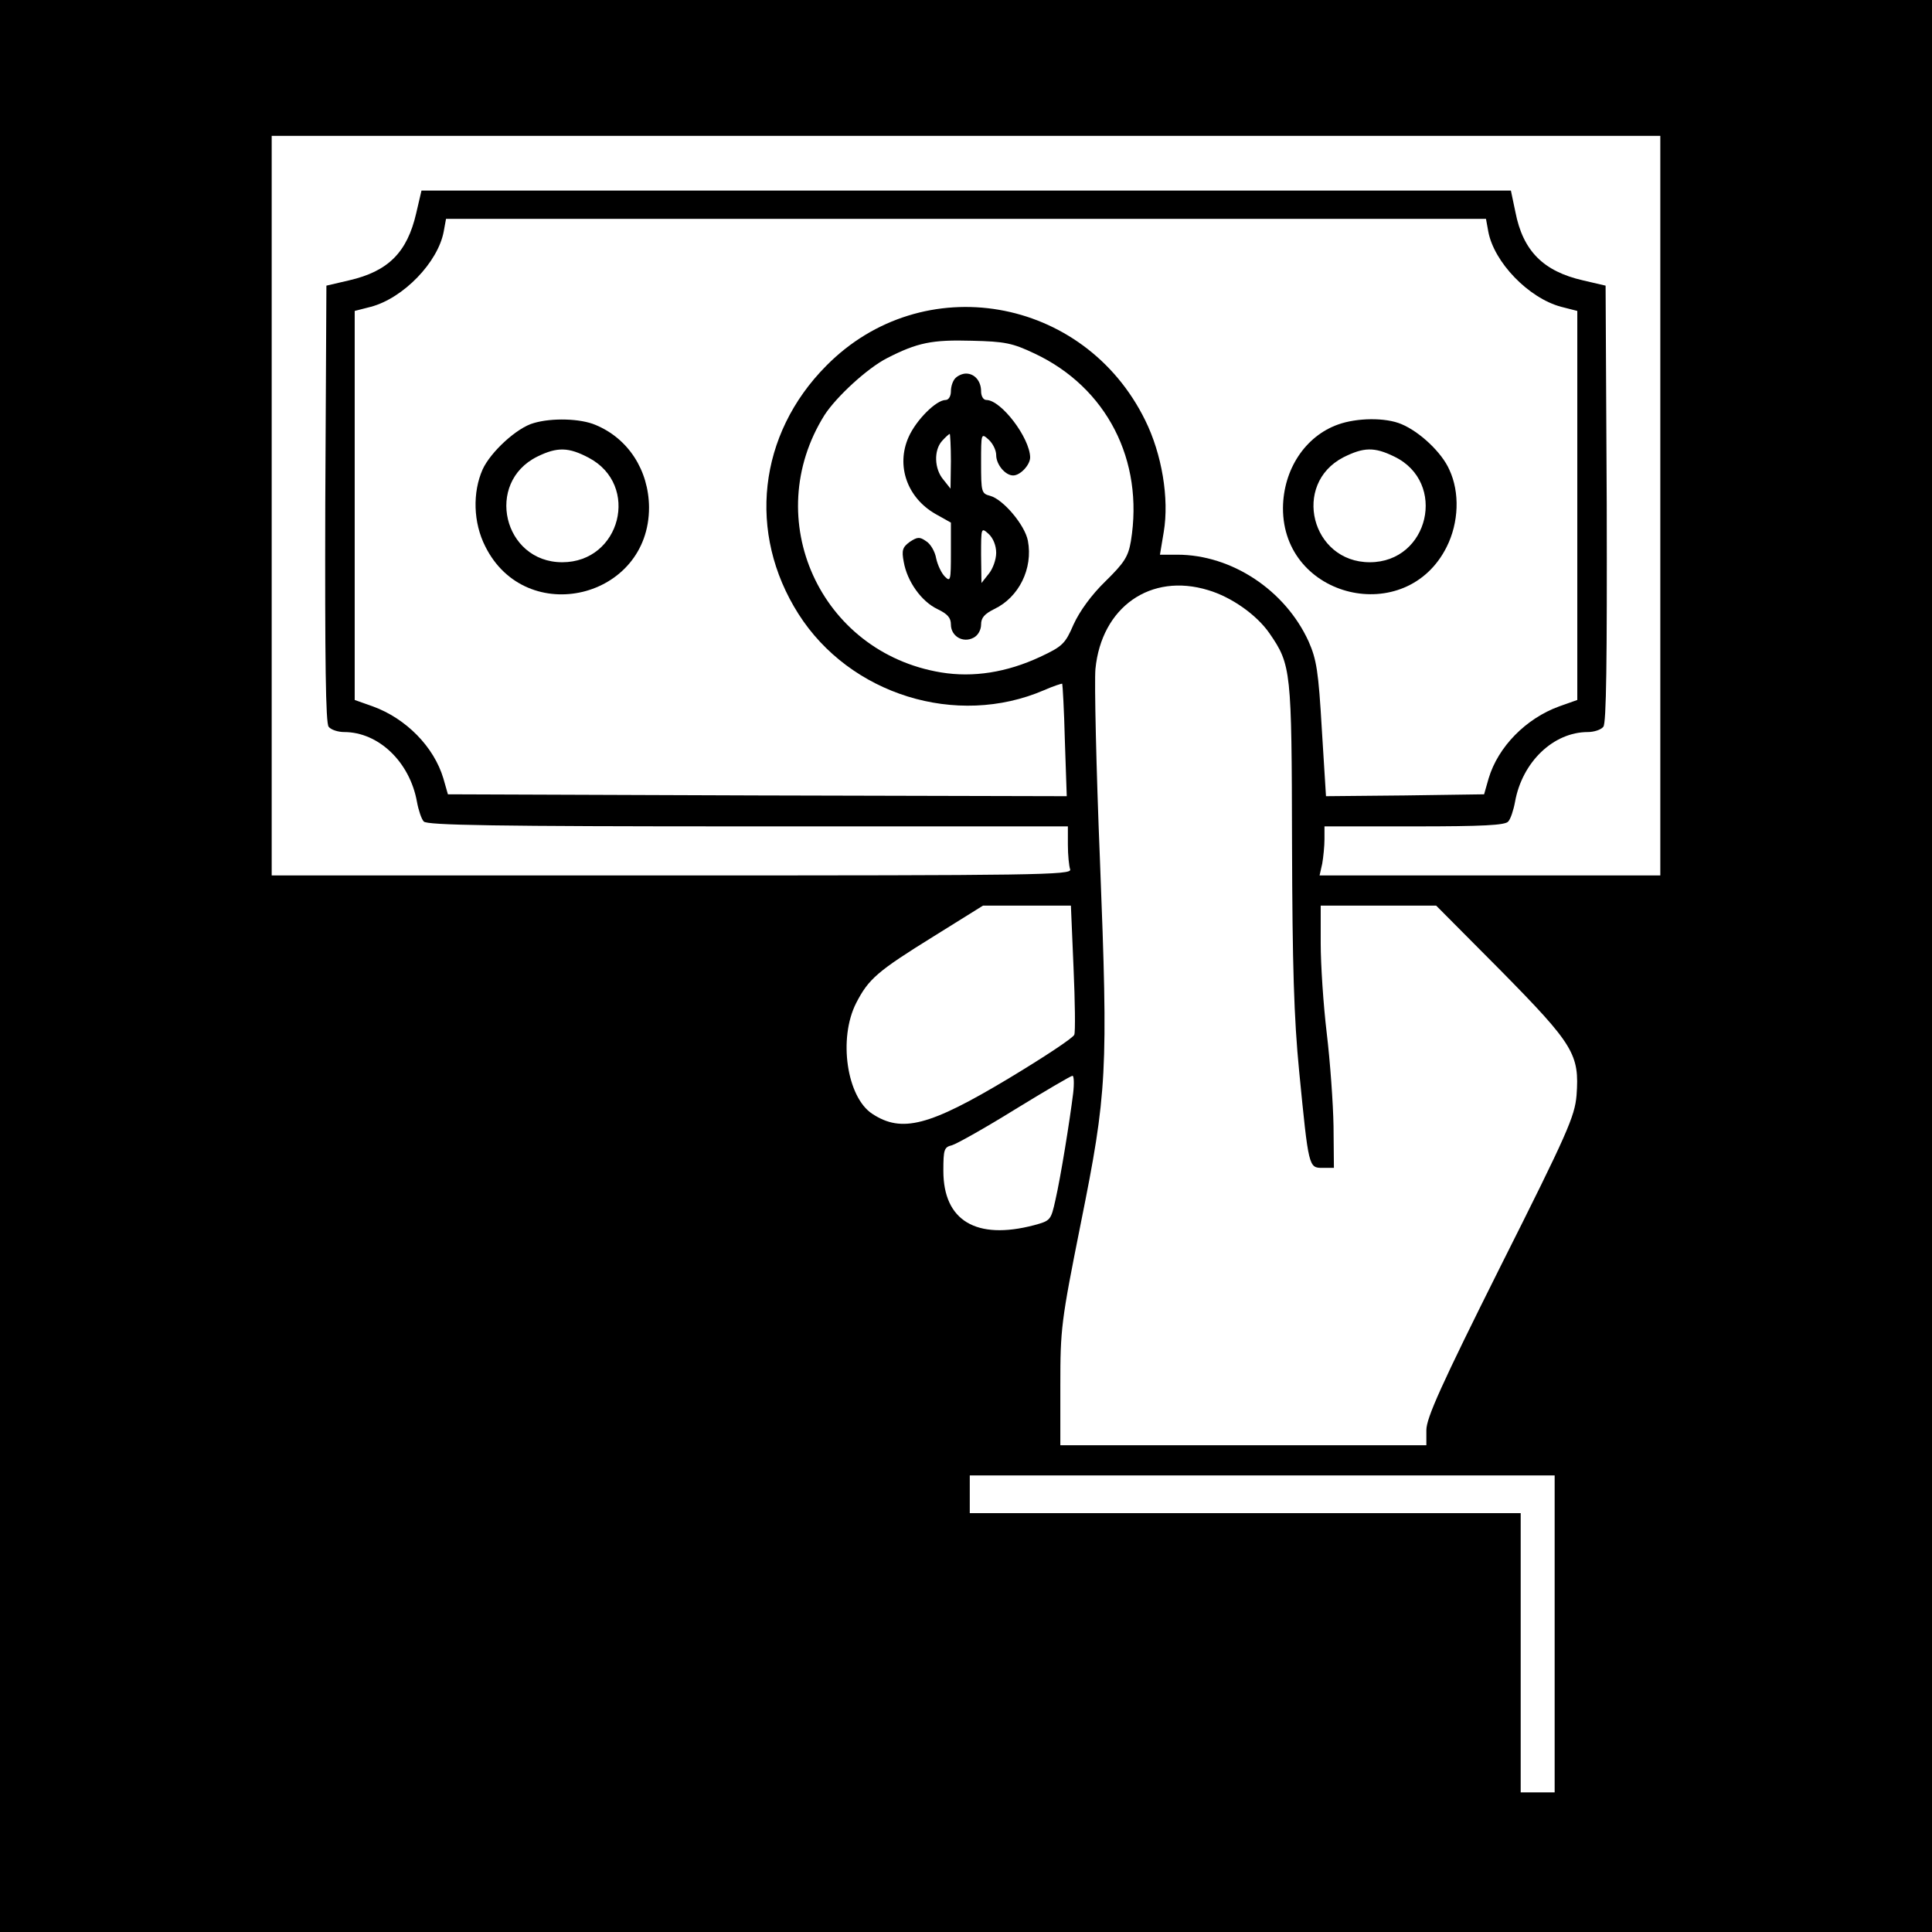 <?xml version="1.0" encoding="UTF-8" standalone="yes"?>
<!-- Created with sK1/UniConvertor (http://sk1project.org/) -->
<svg xmlns="http://www.w3.org/2000/svg" xmlns:xlink="http://www.w3.org/1999/xlink"
  width="512pt" height="512pt" viewBox="0 0 512 512"
  fill-rule="evenodd">
<g>
<g>
<path style="stroke:none; fill:#000000" d="M 0 256L 0 512L 256 512L 512 512L 512 256L 512 0L 256 0L 0 0L 0 256zM 440 134L 440 232L 394.9 232L 349.7 232L 350.4 228.9C 350.7 227.2 351 224.2 351 222.4L 351 219L 374.9 219C 392.8 219 399 218.7 399.7 217.7C 400.3 217.1 401.1 214.7 401.5 212.5C 403.4 201.9 411.7 194 420.8 194C 422.4 194 424.3 193.4 424.9 192.6C 425.7 191.7 425.9 175.3 425.8 133.5L 425.5 75.7L 419.5 74.3C 409 71.9 403.6 66.5 401.6 56.2L 400.4 50.5L 256 50.5L 111.7 50.5L 110.3 56.5C 107.9 66.9 102.9 71.9 92.5 74.3L 86.5 75.7L 86.2 133.5C 86.1 175.3 86.3 191.7 87.1 192.6C 87.7 193.4 89.6 194 91.2 194C 100.3 194 108.6 201.9 110.5 212.5C 110.9 214.7 111.7 217.1 112.3 217.7C 113 218.7 131.4 219 198.1 219L 283 219L 283 223.9C 283 226.6 283.3 229.5 283.6 230.4C 284.2 231.9 274.5 232 178.1 232L 72 232L 72 134L 72 36L 256 36L 440 36L 440 134zM 394.4 61.3C 395.9 69.5 405.1 79 413.7 81.3L 418 82.4L 418 134L 418 185.5L 413.2 187.2C 404.4 190.4 397 197.9 394.5 206.3L 393.3 210.5L 372.3 210.8L 351.4 211L 350.3 193.3C 349.4 177.8 348.9 174.8 346.8 170C 340.6 156.4 326.4 147 312 147L 307.4 147L 308.4 141C 309.9 132.1 307.9 120.3 303.5 111.4C 287.3 78.4 244.5 71.1 219 96.9C 200.9 115.1 198 141.3 211.6 162.7C 225.2 184.1 253.5 192.9 276.7 182.9C 279.2 181.8 281.4 181.1 281.5 181.2C 281.6 181.4 282 188.1 282.2 196.3L 282.7 211L 200.7 210.8L 118.7 210.5L 117.5 206.3C 115 197.9 107.6 190.4 98.8 187.2L 94 185.5L 94 134L 94 82.4L 98.3 81.3C 106.9 79 116.1 69.5 117.6 61.3L 118.2 58L 256 58L 393.8 58L 394.4 61.3zM 274.2 93.7C 293.3 102.7 303.2 122 299.7 143.4C 299 147.5 298 149.1 292.9 154.1C 289.2 157.7 286.1 162 284.5 165.5C 282.3 170.6 281.6 171.3 275.6 174.1C 266.8 178.2 257.9 179.6 249.4 178.2C 217.3 172.9 201.3 137.5 218.5 110C 221.6 105.2 229.8 97.6 235.1 94.9C 243.1 90.8 247 90 257.5 90.3C 266.3 90.5 268.3 90.9 274.2 93.7zM 320.2 156.4C 326.3 158.2 333 162.9 336.4 167.8C 342.2 176.2 342.3 177.6 342.4 223.5C 342.5 256 342.9 269.7 344.3 284C 346.8 309.4 346.8 309.5 350.5 309.5L 353.5 309.5L 353.4 298.5C 353.3 292.4 352.5 281.3 351.6 273.8C 350.7 266.3 350 255.6 350 250L 350 240L 365.3 240L 380.6 240L 397.7 257.2C 417.1 276.9 418.6 279.4 417.8 290.3C 417.3 295.9 415.5 300.1 397.6 335.7C 381.9 367.1 378 375.8 378 379L 378 383L 329.5 383L 281 383L 281 367.2C 281 352.1 281.2 350.3 286.4 324.3C 293.4 289.5 293.7 284.3 291.5 228C 290.5 203.5 290 180.7 290.3 177.3C 291.9 160.9 304.9 151.7 320.2 156.4zM 284.5 256.5C 284.9 265.5 285 273.5 284.7 274.2C 284.5 275 276.6 280.2 267.3 285.8C 246.3 298.4 239 300.3 231.2 295.2C 224.4 290.8 222.1 275.2 226.9 265.8C 230.2 259.4 232.5 257.4 247.5 248.1L 260.5 240L 272.1 240L 283.8 240L 284.5 256.5zM 284.4 289.7C 283.5 297 281.1 311.9 279.7 318C 278.5 323.4 278.4 323.5 274 324.7C 258.7 328.7 250 323.5 250 310.3C 250 304.6 250.2 304 252.3 303.5C 253.6 303.1 261.1 298.9 269 294C 277 289.1 283.8 285.1 284.2 285.1C 284.6 285 284.7 287.1 284.4 289.7zM 412 433L 412 475L 407.5 475L 403 475L 403 438L 403 401L 330 401L 257 401L 257 396L 257 391L 334.5 391L 412 391L 412 433z"/>
<path style="stroke:none; fill:#000000" d="M 141.5 112.1C 137 113.3 130 119.8 127.9 124.4C 125.2 130.5 125.4 138.5 128.6 144.8C 139.4 166.5 172.1 158.7 172 134.4C 171.9 124.6 166.5 116.2 157.8 112.6C 153.8 110.9 146.3 110.7 141.5 112.1zM 156 121.3C 169.7 128.5 164.5 149 149 149C 133.4 149 128.4 127.9 142.4 121C 147.7 118.4 150.7 118.5 156 121.3z"/>
<path style="stroke:none; fill:#000000" d="M 354.6 112.5C 345.9 115.6 340.1 124.4 340 134.6C 339.9 158.6 372.7 166.4 383.4 144.9C 386.6 138.5 386.9 130.5 384.1 124.5C 382.1 119.9 376.2 114.4 371.4 112.4C 367.2 110.6 359.6 110.7 354.6 112.5zM 369.5 121C 383.6 127.8 378.7 149 363 149C 347.5 149 342.3 128.3 356 121.2C 361.4 118.5 364.2 118.4 369.5 121z"/>
<path style="stroke:none; fill:#000000" d="M 253.2 100.2C 252.5 100.9 252 102.4 252 103.7C 252 105 251.4 106 250.6 106C 248.1 106 242.8 111.3 240.8 115.8C 237.4 123.4 240.4 131.9 247.9 136.2L 252 138.5L 252 146.5C 252 153.8 251.9 154.3 250.4 152.8C 249.5 151.9 248.5 149.8 248.1 148C 247.8 146.2 246.6 144.1 245.4 143.4C 243.7 142.2 243.1 142.3 241.1 143.6C 239.2 145 238.9 145.8 239.5 148.9C 240.4 154.1 244.2 159.4 248.4 161.4C 251.1 162.7 252 163.7 252 165.5C 252 168.6 255.2 170.5 258 169C 259.2 168.4 260 166.9 260 165.5C 260 163.7 260.9 162.7 263.5 161.4C 270 158.3 273.8 150.7 272.4 143.3C 271.6 139.1 265.8 132.3 262.4 131.4C 260.1 130.8 260 130.4 260 122.7C 260 114.8 260 114.7 262 116.5C 263.1 117.5 264 119.3 264 120.6C 264 123.1 266.4 126 268.5 126C 270.4 126 273 123.2 273 121.2C 272.9 116 265.3 106 261.4 106C 260.6 106 260 105 260 103.7C 260 101 258.3 99 256 99C 255.1 99 253.9 99.5 253.2 100.2zM 252 122.2L 251.9 129.5L 250 127.1C 247.6 124.3 247.4 119.3 249.7 116.8C 250.6 115.8 251.5 115 251.7 115C 251.8 115 252 118.3 252 122.2zM 264 146.5C 264 148.3 263.1 150.8 262 152.1L 260.1 154.5L 260 147.1C 260 139.8 260 139.7 262 141.5C 263.2 142.6 264 144.6 264 146.5z"/>
</g>
</g>
</svg>